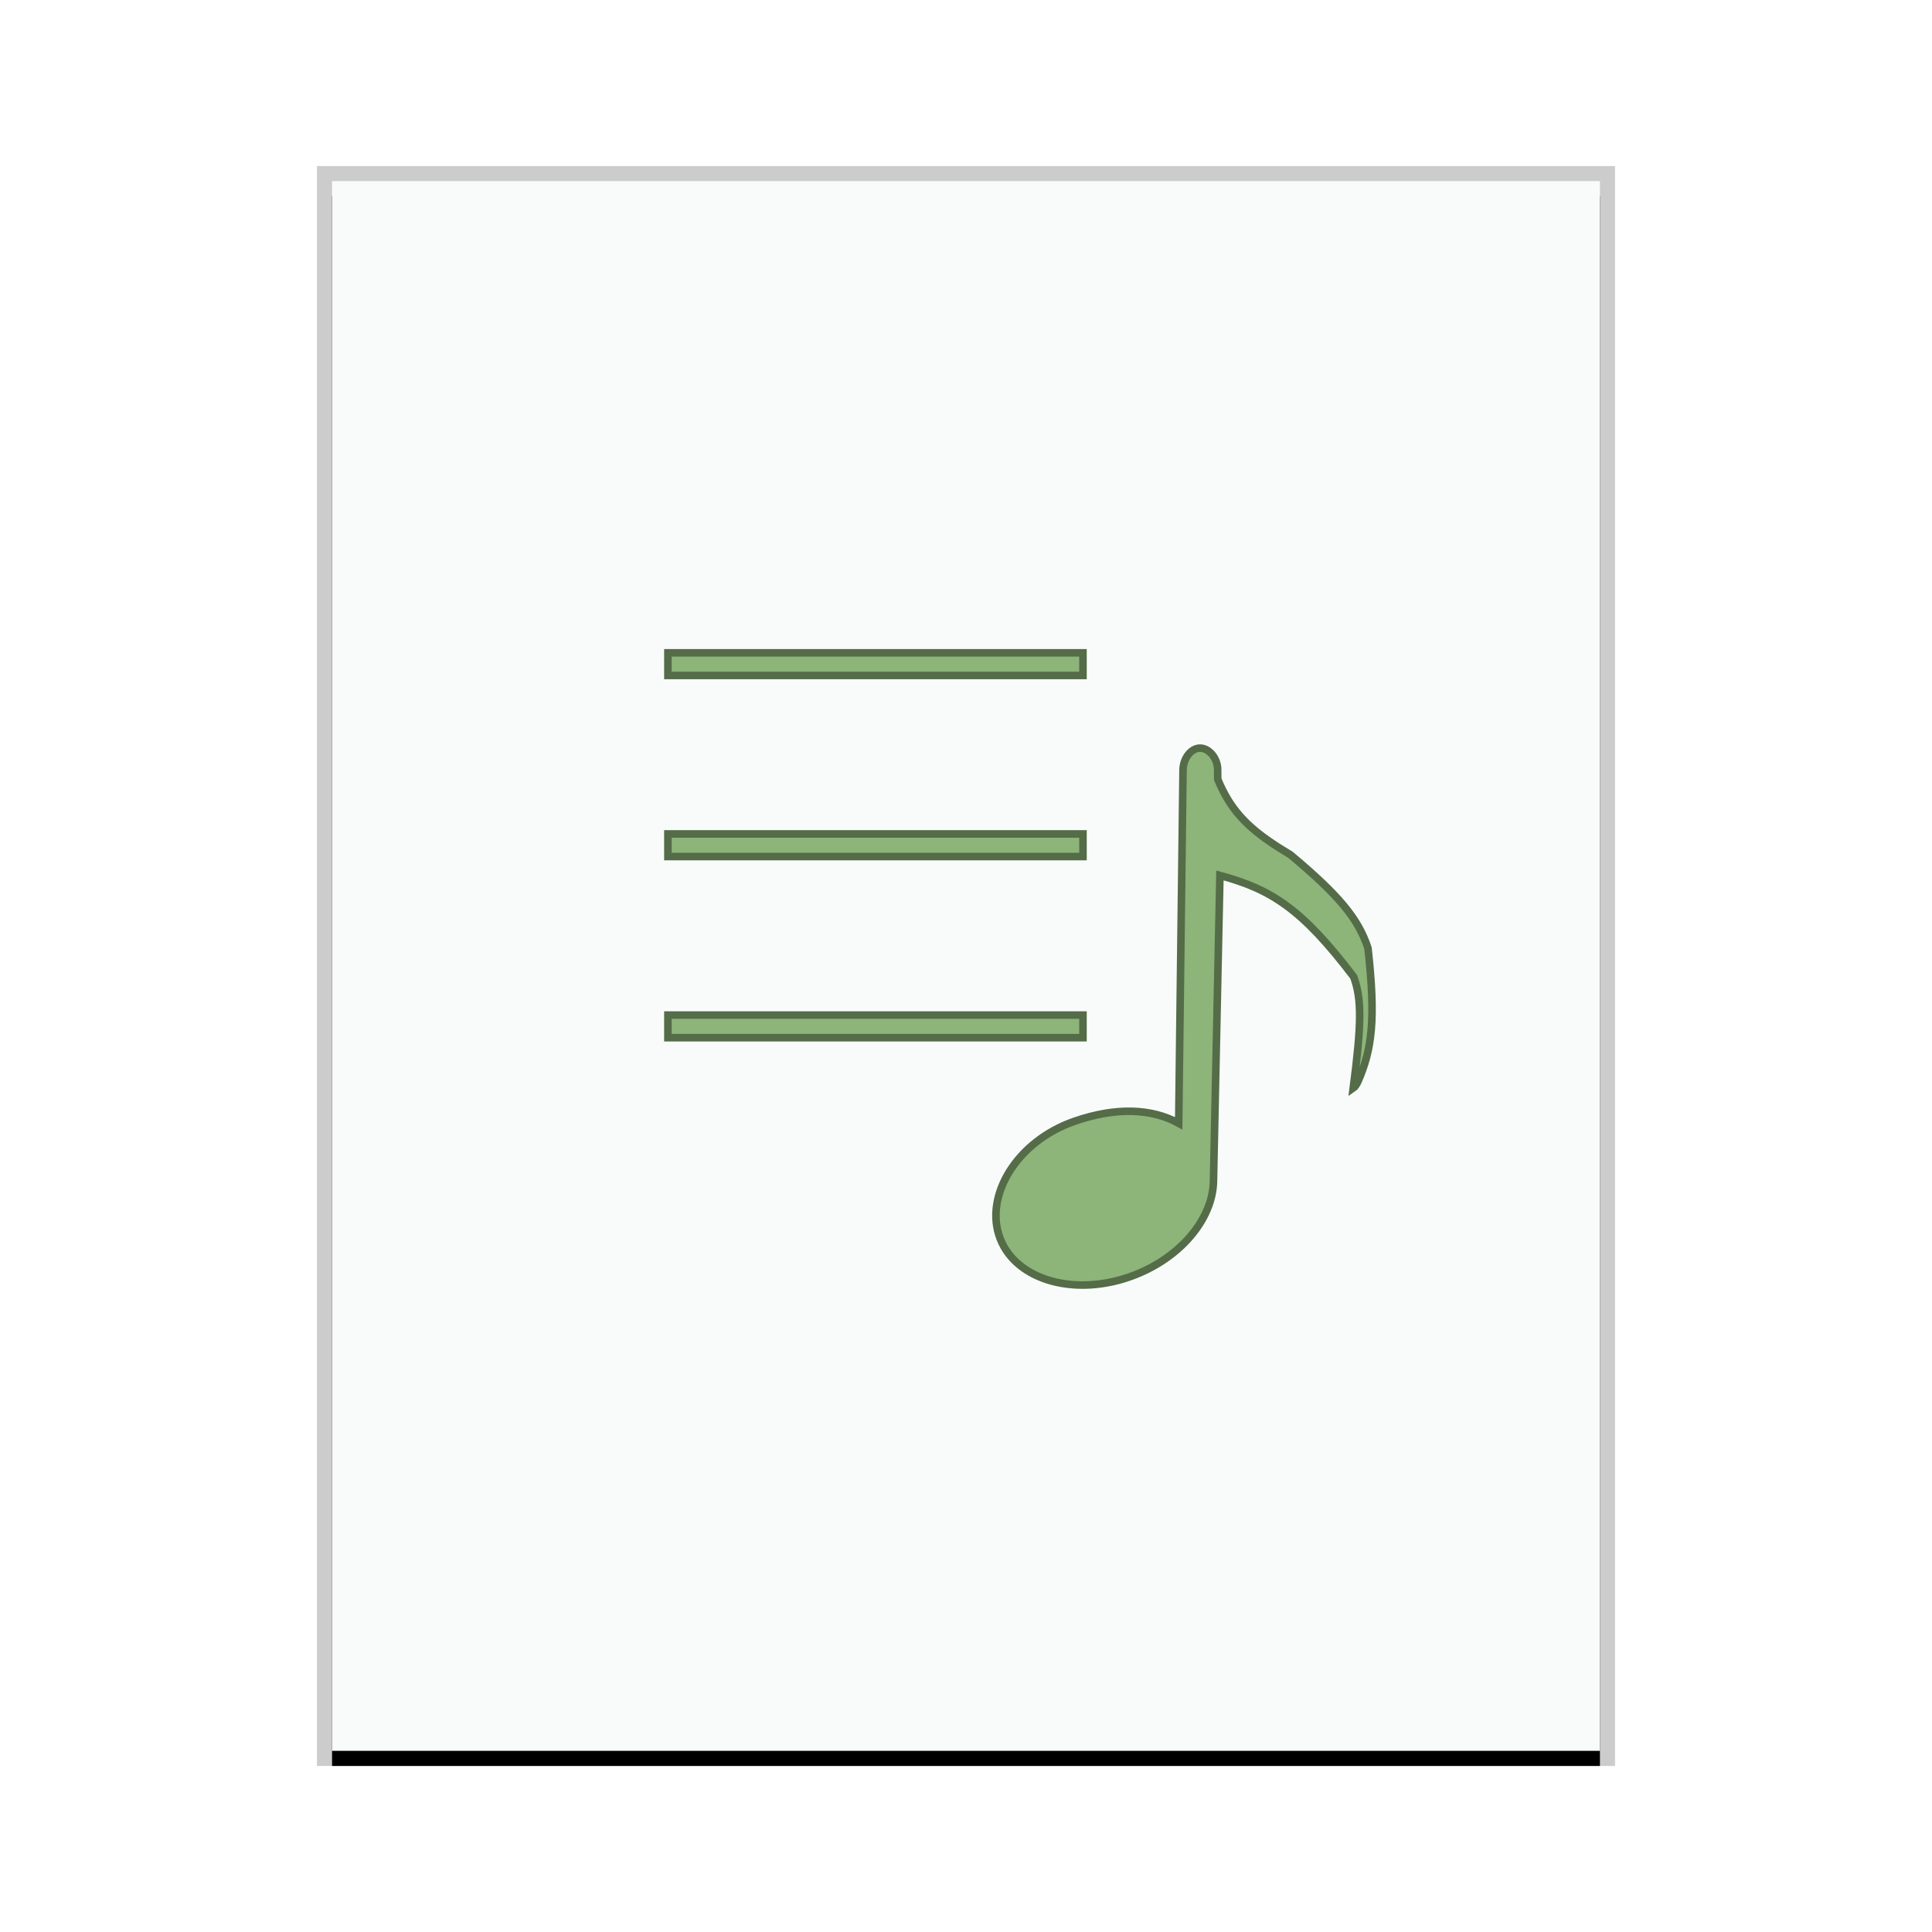 <svg xmlns="http://www.w3.org/2000/svg" xmlns:xlink="http://www.w3.org/1999/xlink" width="128" height="128" viewBox="0 0 128 128">
  <defs>
    <rect id="audio-x-mp3-playlist-b" width="84" height="104" x="1" y="1"/>
    <filter id="audio-x-mp3-playlist-a" width="108.3%" height="106.7%" x="-4.2%" y="-2.4%" filterUnits="objectBoundingBox">
      <feOffset dy="1" in="SourceAlpha" result="shadowOffsetOuter1"/>
      <feGaussianBlur in="shadowOffsetOuter1" result="shadowBlurOuter1" stdDeviation="1"/>
      <feColorMatrix in="shadowBlurOuter1" values="0 0 0 0 0   0 0 0 0 0   0 0 0 0 0  0 0 0 0.2 0"/>
    </filter>
  </defs>
  <g fill="none" fill-rule="evenodd">
    <g transform="translate(21 11)">
      <use fill="#000" filter="url(#audio-x-mp3-playlist-a)" xlink:href="#audio-x-mp3-playlist-b"/>
      <use fill="#F9FBFB" xlink:href="#audio-x-mp3-playlist-b"/>
      <path fill="#000" fill-opacity=".2" fill-rule="nonzero" d="M86,0 L0,0 L0,106 L86,106 L86,0 Z M85,1 L85,105 L1,105 L1,1 L85,1 Z"/>
    </g>
    <path fill="#8DB479" stroke="#546C48" stroke-width=".5" d="M79.504,49.564 C79.787,49.563 80.059,49.712 80.269,49.943 C80.487,50.183 80.639,50.515 80.671,50.887 L80.671,50.887 L80.679,51.631 C81.482,53.555 82.502,54.728 84.664,56.119 L84.664,56.119 L85.497,56.632 C88.695,59.307 89.989,60.856 90.634,62.819 C91.154,67.533 90.914,69.497 89.965,71.668 C89.86,71.865 89.77,72.02 89.655,72.097 C90.196,67.885 90.239,66.234 89.686,64.721 C86.255,60.198 84.209,58.914 80.824,58 L80.824,58 L80.397,78.234 C80.383,79.467 79.852,80.729 78.934,81.833 C78.024,82.926 76.735,83.865 75.178,84.471 C73.256,85.219 71.29,85.319 69.665,84.872 C68.077,84.435 66.813,83.473 66.267,82.072 C65.713,80.651 65.995,79.025 66.892,77.595 C67.784,76.173 69.286,74.942 71.209,74.279 C73.917,73.346 76.279,73.422 78.091,74.417 L78.091,74.417 L78.377,51.043 C78.378,50.633 78.515,50.259 78.731,49.988 C78.934,49.733 79.208,49.565 79.504,49.564 Z M71.75,67.25 L71.75,68.75 L44.25,68.75 L44.25,67.25 L71.75,67.25 Z M71.75,55.25 L71.75,56.75 L44.25,56.75 L44.25,55.25 L71.75,55.25 Z M71.75,43.25 L71.75,44.75 L44.25,44.75 L44.25,43.25 L71.75,43.25 Z"/>
  </g>
</svg>
